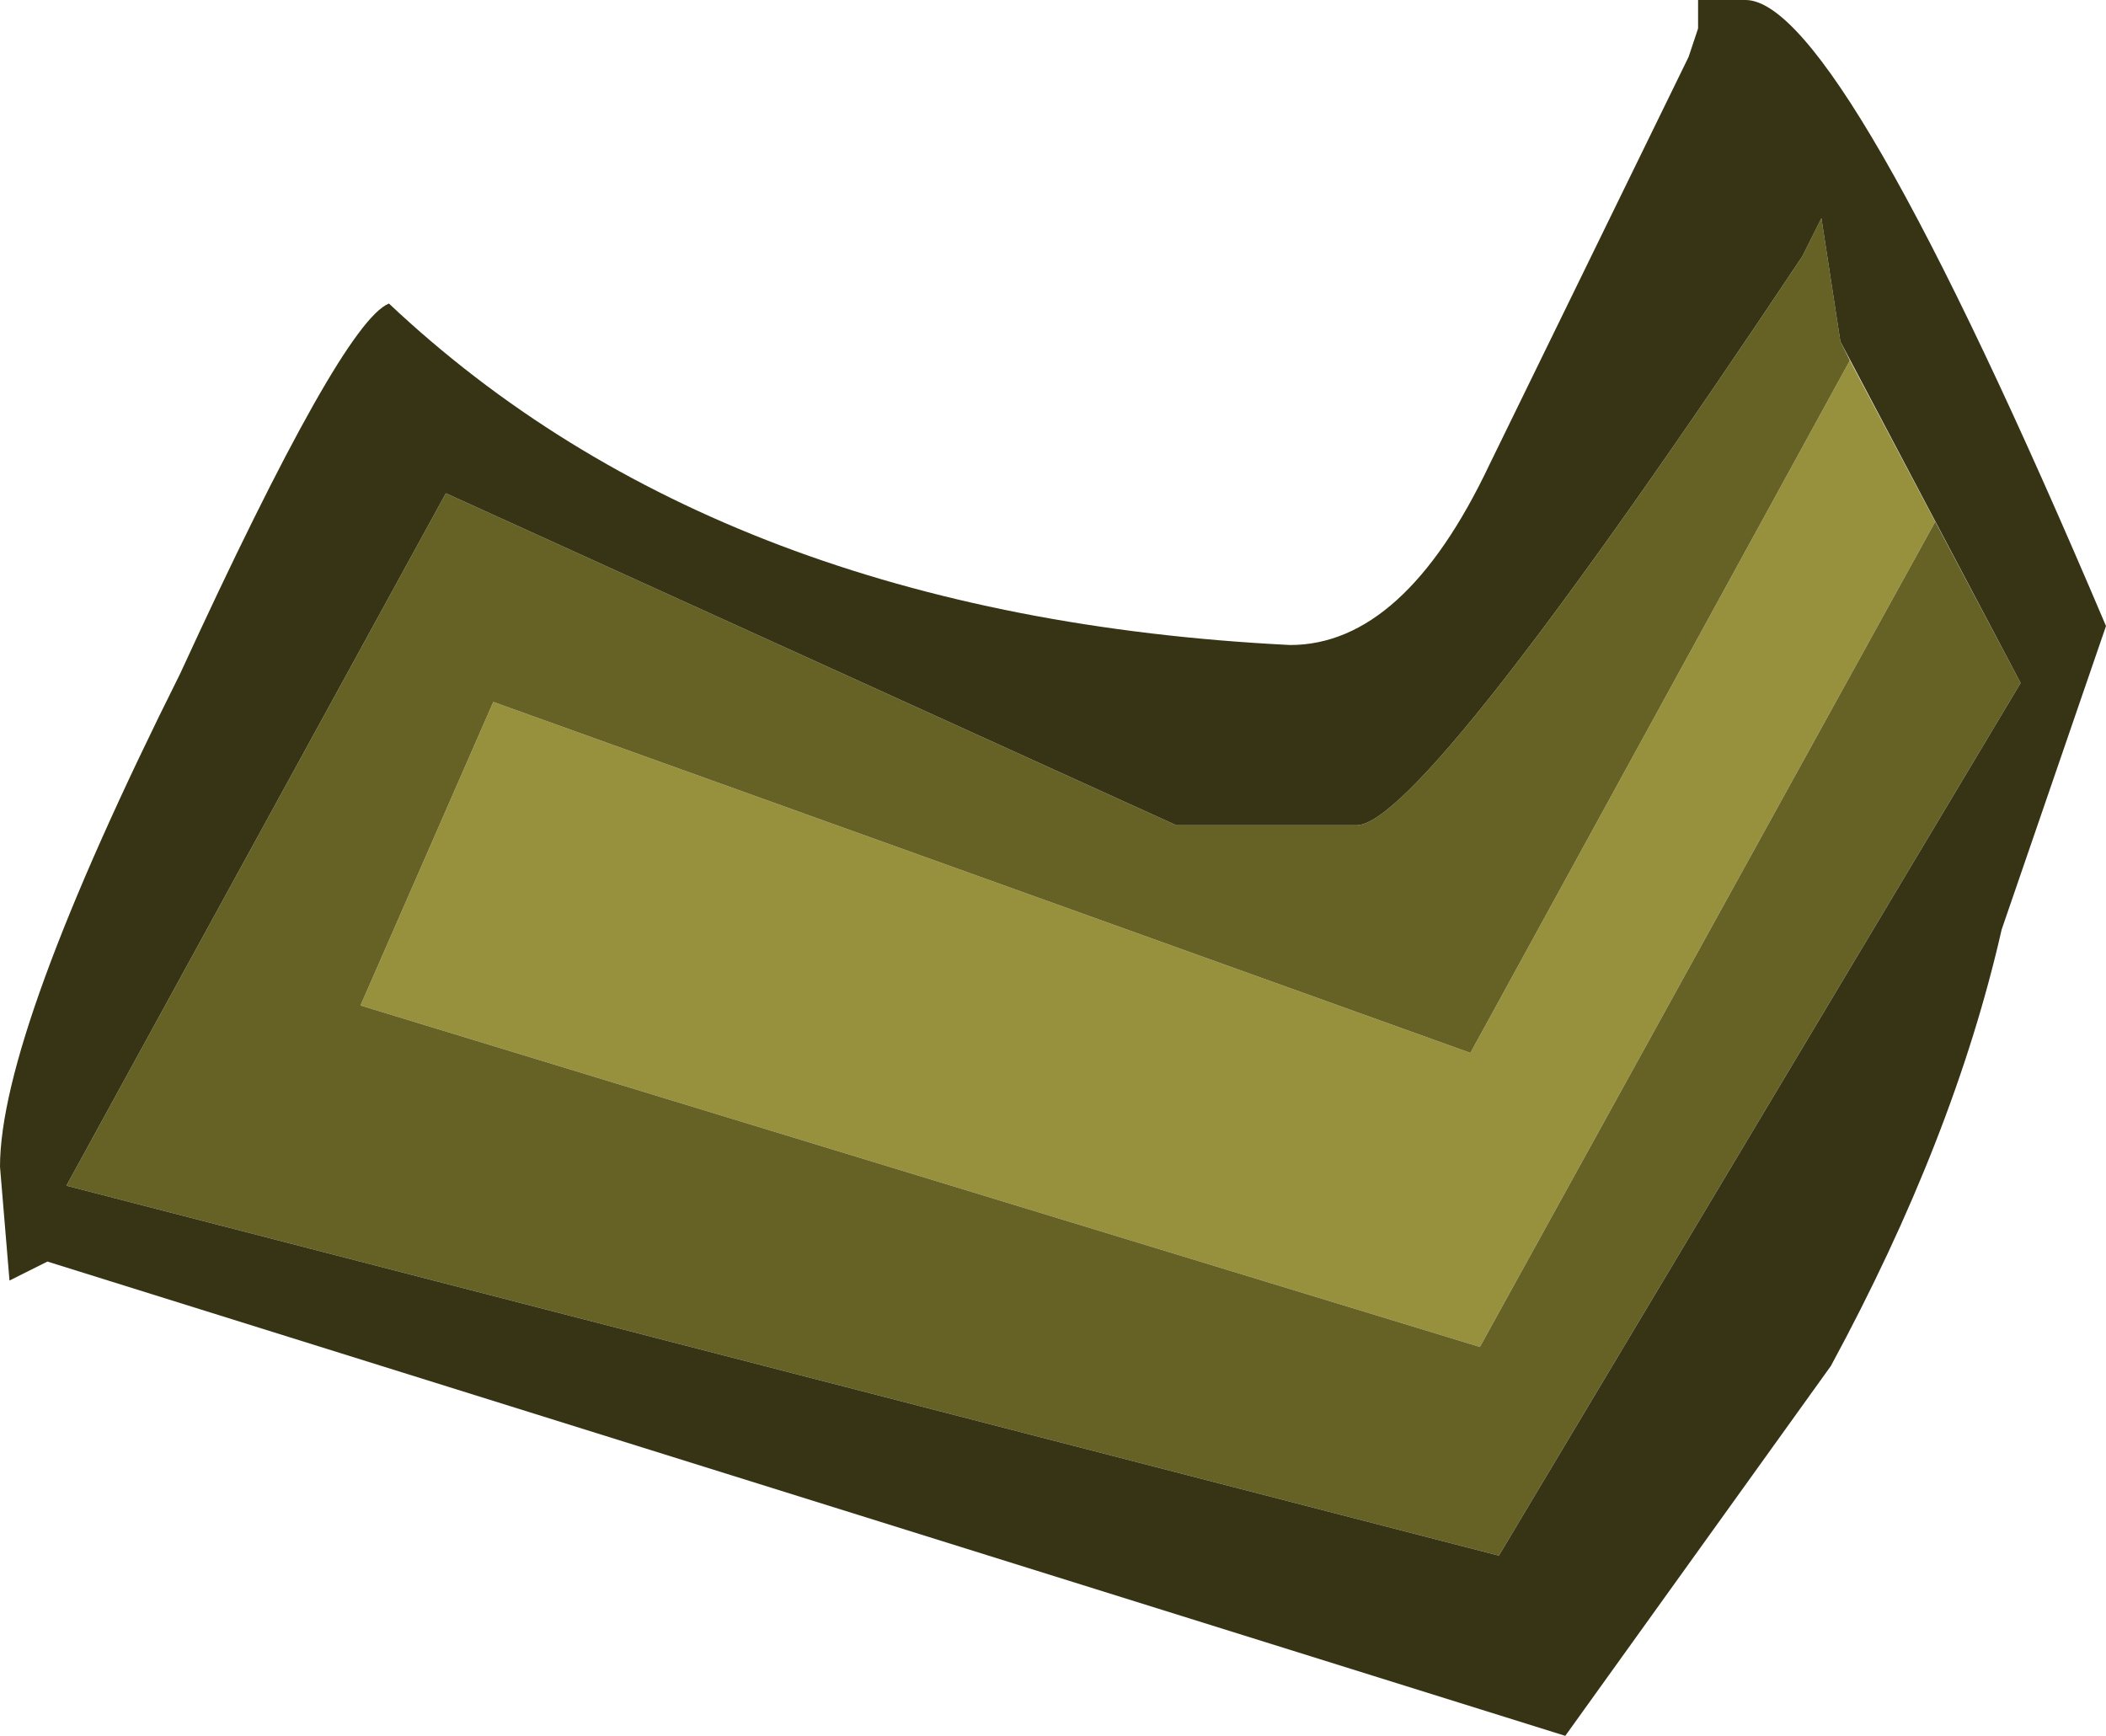 <?xml version="1.0" encoding="UTF-8" standalone="no"?>
<svg xmlns:ffdec="https://www.free-decompiler.com/flash" xmlns:xlink="http://www.w3.org/1999/xlink" ffdec:objectType="shape" height="9.15px" width="11.1px" xmlns="http://www.w3.org/2000/svg">
  <g transform="matrix(1.0, 0.0, 0.0, 1.0, -1.45, -8.4)">
    <path d="M11.2 10.3 L11.65 11.15 9.25 15.5 3.35 13.7 4.05 12.1 9.2 13.95 11.2 10.3" fill="#97913d" fill-rule="evenodd" stroke="none"/>
    <path d="M11.15 10.2 L11.2 10.3 9.2 13.95 4.05 12.1 3.35 13.7 9.25 15.5 11.65 11.15 12.1 12.0 9.35 16.6 1.8 14.65 3.8 11.0 7.65 12.75 8.6 12.75 Q8.95 12.75 10.95 9.75 L11.05 9.55 11.15 10.2" fill="#666225" fill-rule="evenodd" stroke="none"/>
    <path d="M11.1 15.6 L9.7 17.55 1.7 15.05 1.5 15.15 1.45 14.55 Q1.45 13.85 2.4 11.95 3.25 10.1 3.5 10.0 5.25 11.65 8.25 11.8 8.85 11.8 9.3 10.85 L10.35 8.7 10.4 8.55 10.4 8.4 10.65 8.4 Q11.15 8.4 12.55 11.7 L12.0 13.3 Q11.75 14.4 11.1 15.6 M12.1 12.0 L11.15 10.2 11.05 9.55 10.95 9.75 Q8.95 12.75 8.6 12.75 L7.65 12.75 3.8 11.0 1.8 14.65 9.35 16.6 12.1 12.0" fill="#363414" fill-rule="evenodd" stroke="none"/>
  </g>
</svg>
